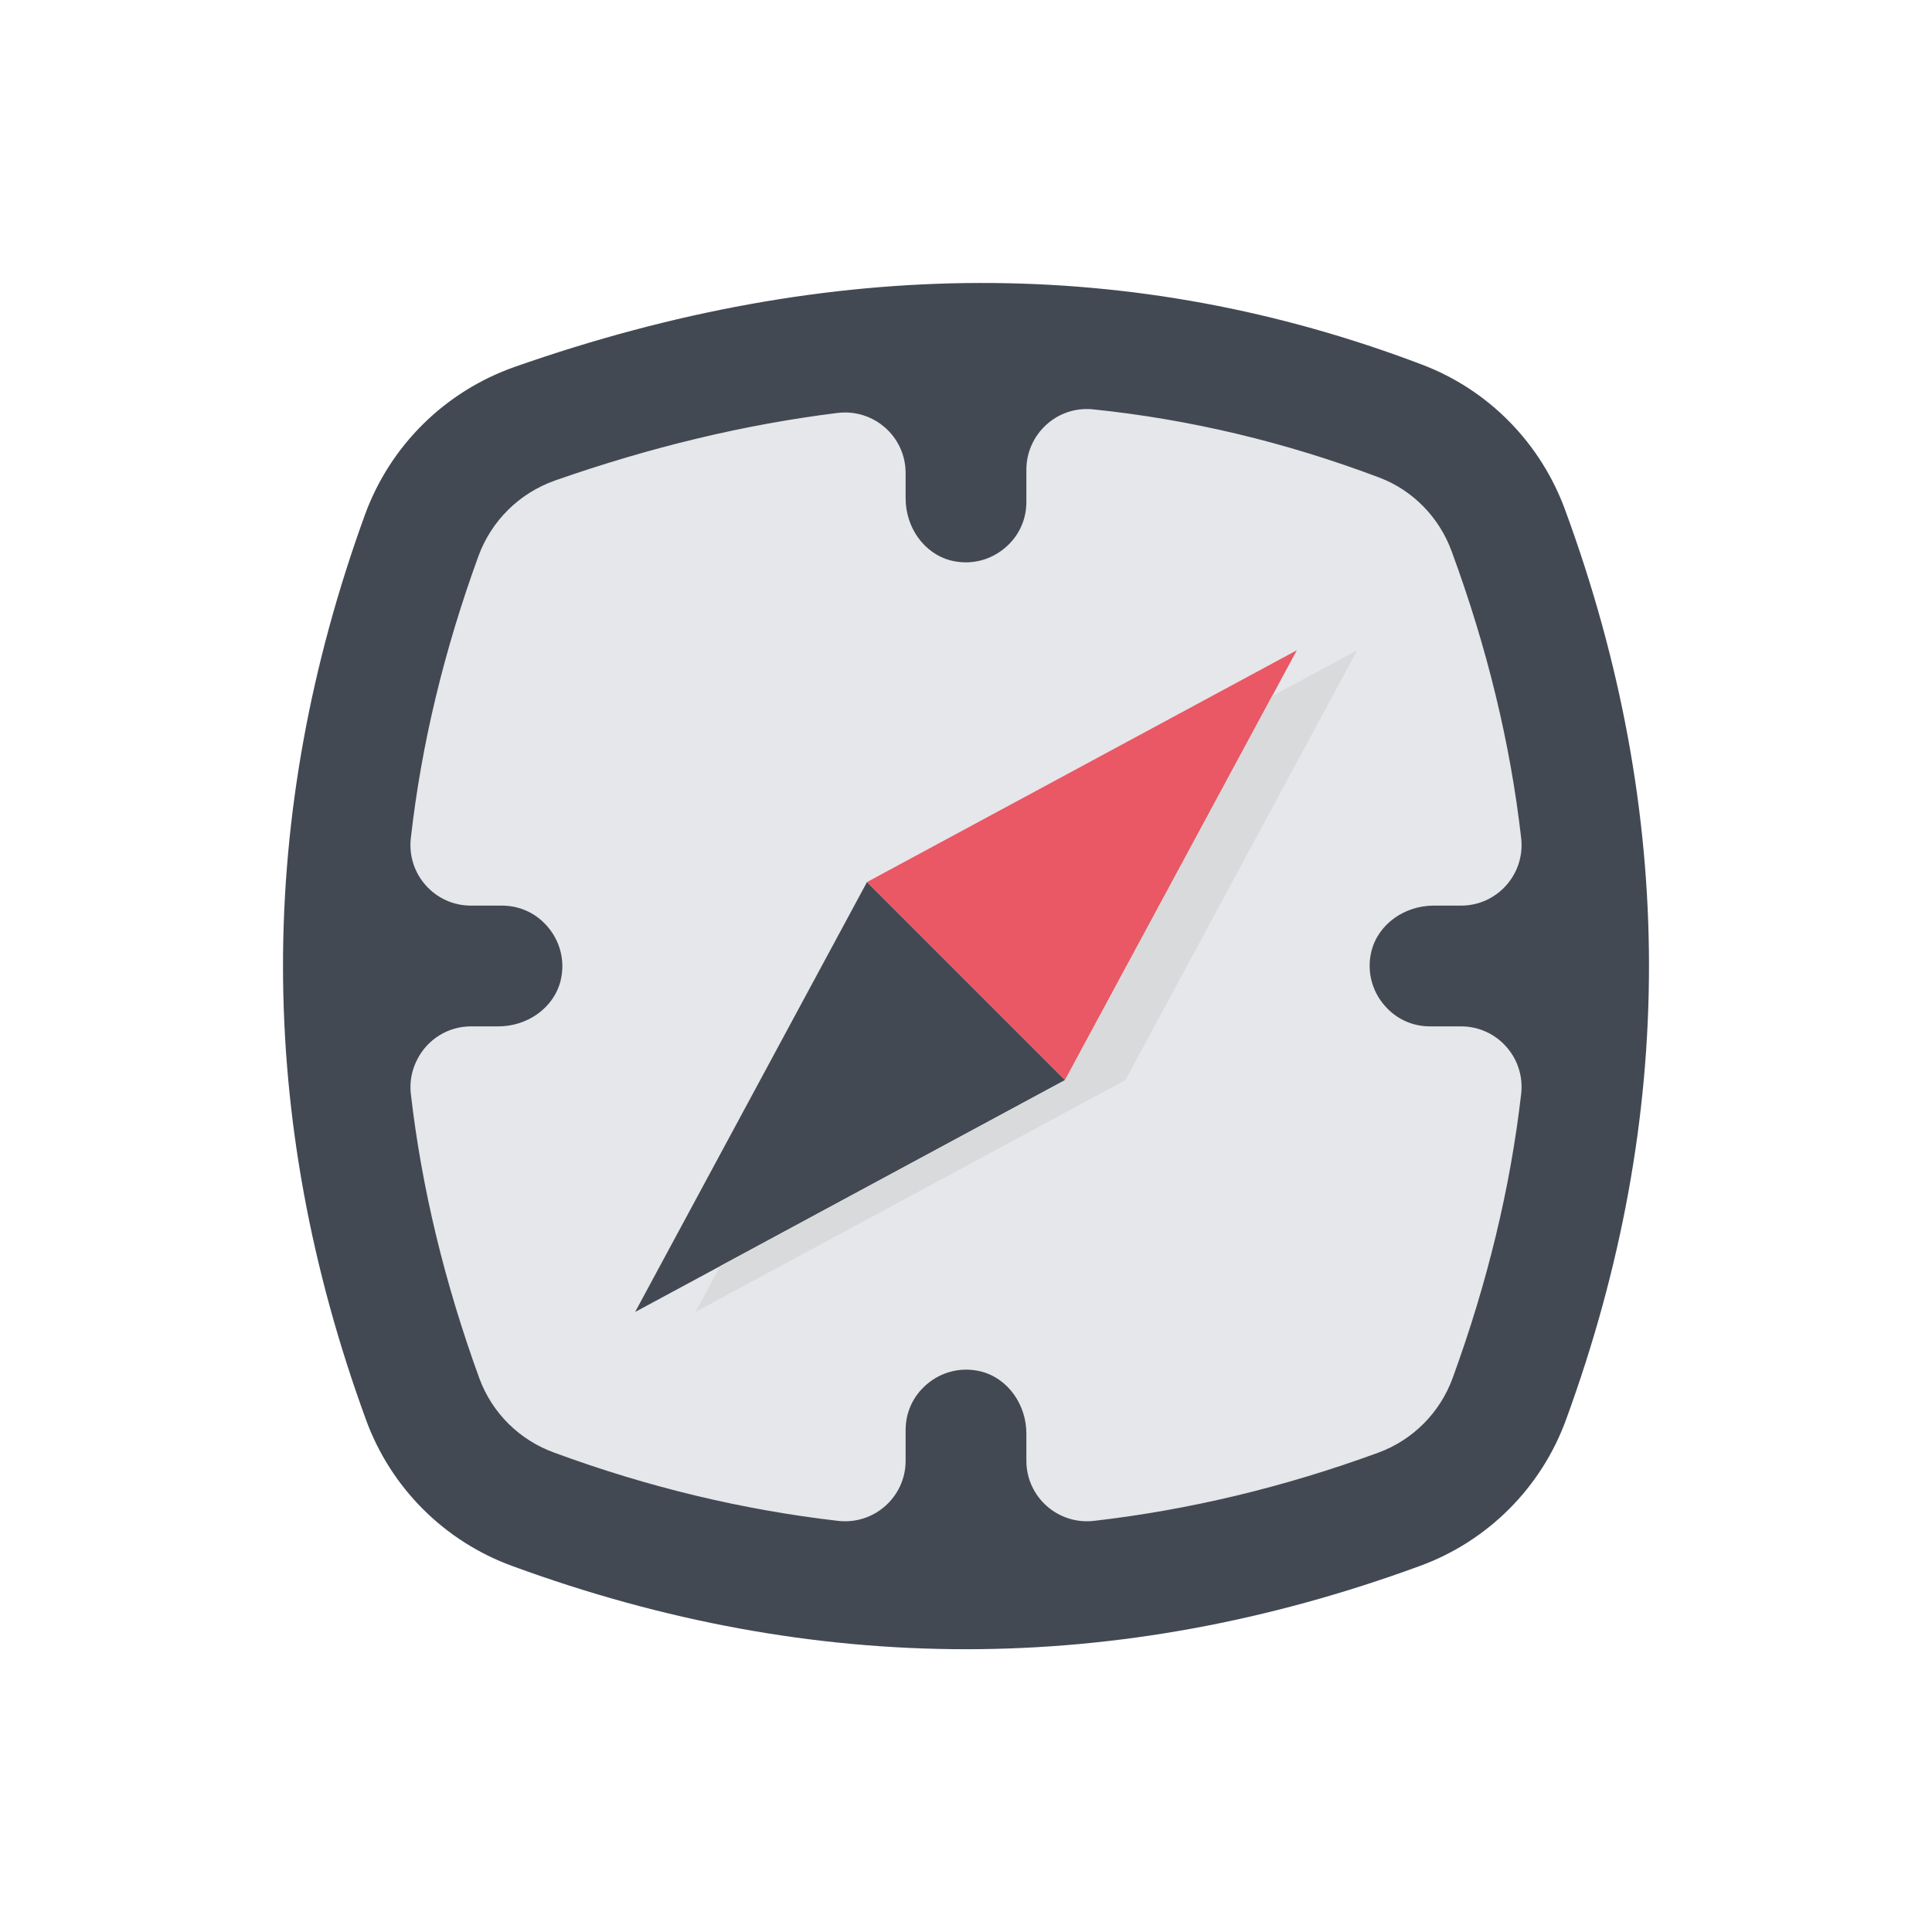 <svg id="User_Interface" enable-background="new 0 0 64 64" height="512" viewBox="0 0 64 64" width="512" xmlns="http://www.w3.org/2000/svg"><g><path d="m48.12 45.65c-.42 1.15-1.32 2.05-2.46 2.47-4.56 1.67-9.15 2.51-13.66 2.51s-9.1-.84-13.64-2.51c-1.16-.42-2.06-1.32-2.48-2.46-3.35-9.17-3.36-18.08-.03-27.24.43-1.17 1.35-2.08 2.53-2.5 4.83-1.69 9.59-2.55 14.15-2.55 4.47 0 8.89.83 13.16 2.45 1.11.42 1.99 1.32 2.4 2.45 3.39 9.22 3.4 18.17.03 27.38z" fill="#e5e7ea"/><path d="m35.28 35.78-7.12 3.84-4.3 2.32-2.82 1.52 3.84-7.12 3.84-7.12z" fill="#434953"/><path d="m42.96 21.54-.82 1.52-3.02 5.6-3.14 5.82-.7 1.3-6.56-6.56 7.12-3.84z" fill="#ea5765"/><path d="m37.28 35.78-7.12 3.84-7.12 3.84.82-1.52 4.3-2.32 7.12-3.84.7-1.3z" fill="#d9dadb"/><path d="m44.96 21.54-3.84 7.12-3.84 7.12-1.3-1.3 3.14-5.82 3.02-5.6z" fill="#d9dadb"/><path d="m51.85 16.9c-.81-2.22-2.53-3.98-4.74-4.82-9.54-3.63-19.56-3.61-30.05.07-2.31.81-4.13 2.6-4.97 4.9-3.63 9.99-3.62 19.98.03 29.97.82 2.26 2.6 4.04 4.86 4.86 10.01 3.67 20.03 3.67 30.04 0 2.26-.82 4.04-2.6 4.86-4.86 3.67-10.04 3.66-20.08-.03-30.12zm-5.89 16.51c.36.37.86.59 1.41.59h1.03c1.2 0 2.13 1.05 1.99 2.24-.36 3.12-1.12 6.26-2.27 9.41-.42 1.15-1.32 2.05-2.46 2.47-3.14 1.15-6.29 1.9-9.42 2.26-1.19.14-2.24-.79-2.24-1.99v-.9c0-.95-.6-1.83-1.51-2.06-.74-.18-1.44.07-1.9.53-.37.36-.59.86-.59 1.41v1.02c0 1.2-1.05 2.13-2.24 1.99-3.13-.36-6.28-1.11-9.4-2.26-1.16-.42-2.06-1.32-2.48-2.46-1.15-3.16-1.91-6.3-2.27-9.42-.05-.42.04-.82.22-1.16.33-.64 1-1.08 1.77-1.08h.91c.95 0 1.83-.6 2.06-1.51.18-.74-.07-1.44-.53-1.9-.36-.37-.86-.59-1.41-.59h-1.03c-1.2 0-2.13-1.05-1.99-2.24.35-3.1 1.1-6.21 2.24-9.34.43-1.17 1.35-2.08 2.53-2.5 3.17-1.11 6.3-1.86 9.36-2.24 1.2-.15 2.26.78 2.26 1.99v.84c0 .95.6 1.83 1.51 2.06.74.18 1.44-.07 1.9-.53.37-.36.59-.86.59-1.41v-1.07c0-1.18 1.02-2.12 2.2-2 3.22.33 6.39 1.09 9.49 2.26 1.11.42 1.99 1.32 2.4 2.45 1.17 3.18 1.94 6.34 2.3 9.49.14 1.19-.79 2.24-1.99 2.24h-.91c-.95 0-1.83.6-2.06 1.51-.18.74.07 1.44.53 1.9z" fill="#434953"/></g></svg>